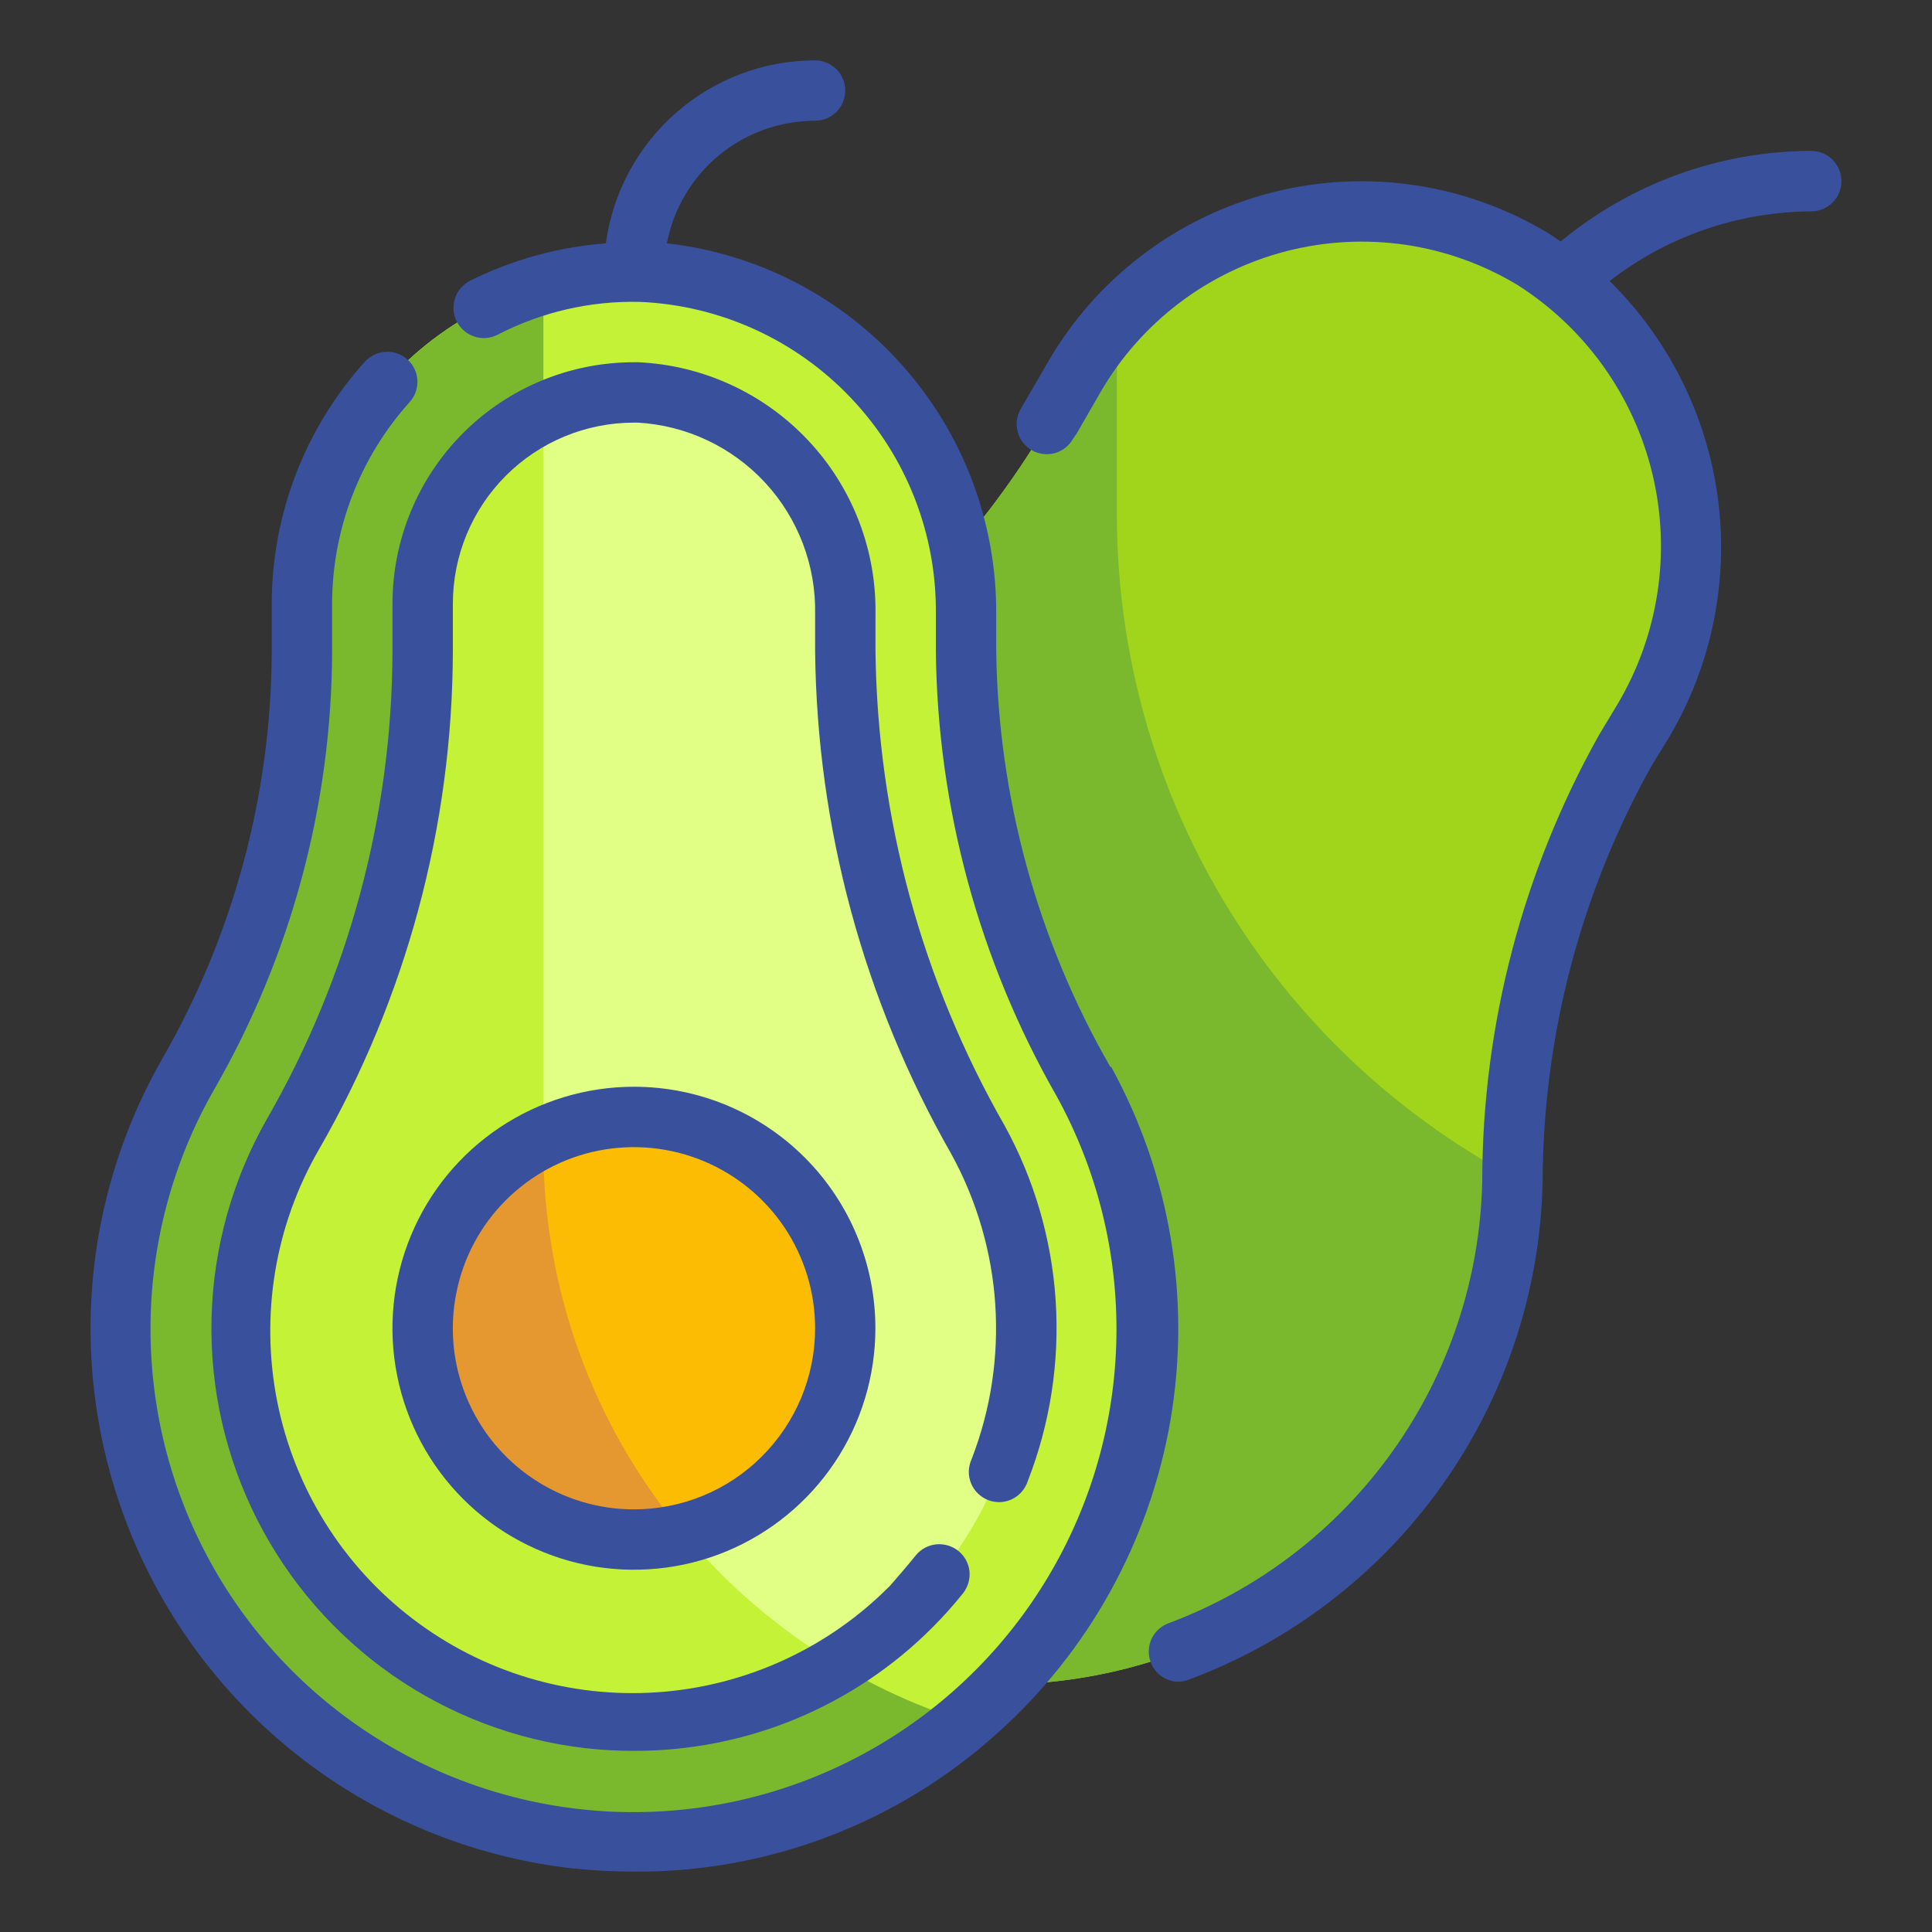 <svg width="20" height="20" viewBox="0 0 20 20" fill="none" xmlns="http://www.w3.org/2000/svg">
<rect x="0" y="0" width="20" height="20" fill="#333333" stroke="none"/>
<g clip-path="url(#clip0_585_582)">
<path d="M16.828 7.772L17.016 7.459C17.486 6.671 17.63 5.73 17.415 4.838C17.201 3.946 16.646 3.173 15.869 2.684C15.478 2.449 15.043 2.293 14.591 2.227C14.139 2.161 13.679 2.186 13.237 2.3C12.795 2.414 12.38 2.615 12.016 2.892C11.652 3.168 11.347 3.514 11.119 3.909L10.872 4.337C10.101 5.666 8.996 6.769 7.666 7.537C6.865 8.005 6.201 8.674 5.739 9.478C5.277 10.282 5.033 11.193 5.032 12.12C5.031 13.047 5.273 13.958 5.734 14.763C6.194 15.568 6.857 16.238 7.657 16.707C8.456 17.176 9.365 17.428 10.292 17.437C11.219 17.446 12.133 17.213 12.941 16.759C13.75 16.306 14.427 15.649 14.903 14.854C15.379 14.058 15.639 13.152 15.656 12.225C15.665 10.665 16.068 9.133 16.828 7.772Z" fill="#A1D51C"/>
<path d="M11.562 5.337V3.306C11.393 3.49 11.244 3.693 11.119 3.909L10.872 4.337C10.101 5.666 8.996 6.769 7.666 7.537C6.865 8.005 6.201 8.674 5.739 9.478C5.277 10.282 5.033 11.193 5.032 12.12C5.031 13.047 5.273 13.958 5.734 14.763C6.194 15.568 6.857 16.238 7.657 16.707C8.456 17.176 9.365 17.428 10.292 17.437C11.219 17.446 12.133 17.213 12.941 16.759C13.75 16.306 14.427 15.649 14.903 14.854C15.379 14.058 15.639 13.152 15.656 12.225C15.655 12.21 15.655 12.196 15.656 12.181C14.42 11.516 13.386 10.529 12.666 9.324C11.945 8.119 11.564 6.741 11.562 5.337Z" fill="#7AB92D"/>
<path d="M10 6.741V6.363C10.011 5.448 9.664 4.566 9.035 3.903C8.405 3.24 7.542 2.849 6.628 2.813C6.171 2.804 5.717 2.886 5.293 3.055C4.868 3.224 4.481 3.476 4.155 3.796C3.829 4.116 3.57 4.498 3.393 4.919C3.216 5.341 3.125 5.793 3.125 6.25V6.744C3.122 8.28 2.715 9.789 1.947 11.119C1.488 11.924 1.248 12.835 1.25 13.761C1.251 14.688 1.496 15.597 1.958 16.4C2.42 17.203 3.084 17.872 3.884 18.339C4.684 18.806 5.593 19.055 6.519 19.063C7.445 19.07 8.358 18.835 9.165 18.381C9.973 17.927 10.648 17.27 11.123 16.474C11.598 15.679 11.857 14.773 11.874 13.847C11.89 12.921 11.665 12.006 11.219 11.194C10.442 9.837 10.023 8.304 10 6.741Z" fill="#C4F236"/>
<path d="M5.625 11.875V2.944C4.905 3.148 4.272 3.581 3.821 4.178C3.369 4.774 3.125 5.502 3.125 6.25V6.744C3.122 8.28 2.715 9.789 1.947 11.119C1.342 12.2 1.133 13.459 1.358 14.677C1.582 15.896 2.226 16.998 3.177 17.792C4.128 18.586 5.327 19.023 6.566 19.027C7.805 19.03 9.007 18.601 9.963 17.813C8.705 17.408 7.608 16.616 6.828 15.549C6.049 14.482 5.628 13.196 5.625 11.875Z" fill="#7AB92D"/>
<path d="M6.563 17.812C6.406 17.812 6.25 17.812 6.094 17.788C5.427 17.71 4.79 17.468 4.239 17.084C3.689 16.7 3.242 16.185 2.939 15.586C2.636 14.987 2.486 14.322 2.503 13.651C2.519 12.98 2.702 12.324 3.034 11.741C3.91 10.219 4.372 8.496 4.375 6.741V6.25C4.375 5.67 4.606 5.113 5.016 4.703C5.426 4.293 5.982 4.062 6.563 4.062H6.603C7.19 4.091 7.743 4.347 8.144 4.777C8.545 5.206 8.762 5.775 8.75 6.362V6.741C8.769 8.516 9.243 10.256 10.125 11.797C10.464 12.415 10.637 13.112 10.625 13.817C10.613 14.523 10.418 15.213 10.059 15.82C9.699 16.427 9.188 16.93 8.575 17.279C7.962 17.629 7.268 17.813 6.563 17.812Z" fill="#E1FF85"/>
<path d="M5.625 11.875V4.275C5.251 4.452 4.936 4.732 4.714 5.081C4.493 5.431 4.375 5.836 4.375 6.25V6.744C4.372 8.499 3.91 10.222 3.035 11.744C2.703 12.327 2.521 12.983 2.504 13.654C2.488 14.324 2.638 14.989 2.941 15.587C3.244 16.186 3.691 16.7 4.241 17.084C4.791 17.468 5.428 17.709 6.094 17.787C6.25 17.787 6.406 17.812 6.563 17.812C7.302 17.813 8.028 17.61 8.66 17.225C7.735 16.67 6.97 15.886 6.439 14.949C5.907 14.012 5.627 12.953 5.625 11.875Z" fill="#C4F236"/>
<path d="M6.562 15.938C7.771 15.938 8.75 14.958 8.75 13.75C8.75 12.542 7.771 11.562 6.562 11.562C5.354 11.562 4.375 12.542 4.375 13.75C4.375 14.958 5.354 15.938 6.562 15.938Z" fill="#FCBC04"/>
<path d="M5.625 11.875V11.775C5.177 11.988 4.815 12.347 4.598 12.794C4.381 13.24 4.323 13.746 4.432 14.23C4.541 14.714 4.811 15.147 5.198 15.457C5.585 15.767 6.067 15.937 6.563 15.937C6.735 15.937 6.907 15.916 7.075 15.875C6.136 14.754 5.623 13.337 5.625 11.875Z" fill="#E59730"/>
<path d="M18.75 1.562C17.803 1.564 16.886 1.896 16.156 2.5L16.031 2.416C15.604 2.158 15.131 1.988 14.637 1.916C14.144 1.844 13.642 1.87 13.159 1.995C12.676 2.119 12.223 2.338 11.826 2.64C11.429 2.941 11.096 3.318 10.847 3.75L10.591 4.191L10.562 4.241C10.524 4.312 10.514 4.395 10.536 4.473C10.557 4.552 10.608 4.618 10.678 4.659C10.714 4.68 10.754 4.694 10.795 4.699C10.837 4.705 10.879 4.702 10.919 4.691C10.959 4.68 10.996 4.661 11.029 4.635C11.062 4.609 11.089 4.577 11.109 4.541L11.144 4.491L11.391 4.062C11.598 3.703 11.876 3.389 12.206 3.138C12.537 2.886 12.915 2.704 13.317 2.6C13.719 2.497 14.137 2.474 14.548 2.534C14.959 2.594 15.354 2.736 15.709 2.95C16.412 3.397 16.914 4.1 17.107 4.911C17.3 5.721 17.17 6.575 16.744 7.291L16.556 7.603C15.763 9.017 15.345 10.61 15.344 12.231C15.322 13.232 15 14.203 14.42 15.018C13.84 15.834 13.028 16.457 12.091 16.806C12.024 16.832 11.969 16.88 11.933 16.942C11.898 17.004 11.884 17.076 11.896 17.147C11.907 17.217 11.942 17.282 11.995 17.33C12.048 17.377 12.116 17.405 12.188 17.409C12.225 17.41 12.262 17.403 12.297 17.391C13.354 17 14.27 16.3 14.924 15.382C15.579 14.464 15.943 13.371 15.969 12.244C15.972 10.733 16.36 9.247 17.097 7.928L17.288 7.616C17.722 6.873 17.896 6.008 17.783 5.155C17.669 4.303 17.275 3.513 16.663 2.909C17.26 2.446 17.994 2.192 18.75 2.188C18.833 2.188 18.912 2.155 18.971 2.096C19.03 2.037 19.062 1.958 19.062 1.875C19.062 1.792 19.03 1.713 18.971 1.654C18.912 1.595 18.833 1.562 18.75 1.562ZM6.562 11.25C6.068 11.25 5.585 11.397 5.174 11.671C4.762 11.946 4.442 12.336 4.253 12.793C4.064 13.25 4.014 13.753 4.111 14.238C4.207 14.723 4.445 15.168 4.795 15.518C5.144 15.867 5.59 16.105 6.075 16.202C6.56 16.298 7.062 16.249 7.519 16.06C7.976 15.87 8.366 15.55 8.641 15.139C8.916 14.728 9.062 14.245 9.062 13.75C9.062 13.087 8.799 12.451 8.33 11.982C7.861 11.513 7.226 11.25 6.562 11.25ZM6.562 15.625C6.192 15.625 5.829 15.515 5.521 15.309C5.212 15.103 4.972 14.81 4.83 14.467C4.688 14.125 4.651 13.748 4.724 13.384C4.796 13.021 4.974 12.686 5.237 12.424C5.499 12.162 5.833 11.983 6.197 11.911C6.56 11.839 6.937 11.876 7.28 12.018C7.623 12.16 7.915 12.4 8.122 12.708C8.328 13.017 8.438 13.379 8.438 13.75C8.438 14.247 8.24 14.724 7.888 15.076C7.537 15.428 7.06 15.625 6.562 15.625Z" fill="#39519D"/>
<path d="M6.606 3.75H6.563C5.9 3.75 5.264 4.013 4.795 4.482C4.326 4.951 4.063 5.587 4.063 6.25V6.744C4.058 8.443 3.61 10.111 2.763 11.584C2.405 12.213 2.208 12.92 2.19 13.643C2.172 14.366 2.334 15.082 2.66 15.727C2.987 16.372 3.468 16.926 4.061 17.34C4.655 17.753 5.341 18.014 6.06 18.097C6.227 18.116 6.395 18.125 6.563 18.125C7.137 18.126 7.707 18.014 8.238 17.794C8.769 17.574 9.251 17.251 9.656 16.844C9.767 16.733 9.871 16.616 9.969 16.494C10.02 16.429 10.044 16.347 10.036 16.265C10.027 16.183 9.986 16.108 9.922 16.056C9.89 16.03 9.854 16.011 9.814 15.999C9.775 15.987 9.734 15.983 9.693 15.987C9.652 15.991 9.612 16.003 9.576 16.022C9.539 16.042 9.507 16.068 9.481 16.1C9.391 16.212 9.303 16.312 9.216 16.413C8.575 17.062 7.719 17.455 6.809 17.518C5.899 17.582 4.997 17.311 4.272 16.758C3.546 16.204 3.048 15.405 2.87 14.51C2.692 13.615 2.846 12.686 3.303 11.897C4.206 10.329 4.683 8.553 4.688 6.744V6.25C4.688 5.753 4.885 5.276 5.237 4.924C5.588 4.573 6.065 4.375 6.563 4.375H6.6C7.104 4.403 7.578 4.626 7.921 4.997C8.264 5.368 8.449 5.858 8.438 6.362V6.741C8.457 8.569 8.943 10.362 9.85 11.95C10.112 12.429 10.267 12.959 10.303 13.503C10.339 14.048 10.256 14.594 10.059 15.103C10.041 15.142 10.031 15.184 10.029 15.227C10.028 15.27 10.036 15.313 10.051 15.353C10.067 15.393 10.091 15.429 10.122 15.459C10.152 15.489 10.189 15.513 10.229 15.529C10.269 15.544 10.312 15.551 10.355 15.55C10.398 15.548 10.44 15.537 10.479 15.518C10.517 15.499 10.552 15.473 10.579 15.44C10.607 15.407 10.628 15.369 10.641 15.328C10.872 14.734 10.97 14.097 10.928 13.46C10.886 12.824 10.705 12.205 10.397 11.647C9.542 10.152 9.083 8.463 9.063 6.741V6.362C9.074 5.693 8.824 5.045 8.365 4.558C7.906 4.07 7.275 3.78 6.606 3.75Z" fill="#39519D"/>
<path d="M11.494 11.044C10.74 9.733 10.333 8.252 10.313 6.741V6.362C10.319 5.414 9.975 4.496 9.345 3.787C8.716 3.077 7.846 2.625 6.903 2.519C6.972 2.162 7.162 1.84 7.442 1.608C7.722 1.377 8.074 1.25 8.438 1.25C8.52 1.25 8.6 1.217 8.659 1.158C8.717 1.1 8.75 1.02 8.75 0.938C8.75 0.855 8.717 0.775 8.659 0.717C8.6 0.658 8.52 0.625 8.438 0.625C7.909 0.625 7.398 0.818 7 1.166C6.602 1.514 6.343 1.995 6.272 2.519C5.783 2.556 5.305 2.688 4.866 2.906C4.829 2.925 4.796 2.951 4.77 2.982C4.743 3.013 4.722 3.05 4.71 3.089C4.697 3.128 4.692 3.169 4.695 3.21C4.698 3.251 4.71 3.291 4.728 3.328C4.747 3.365 4.773 3.398 4.804 3.424C4.835 3.451 4.872 3.471 4.911 3.484C4.95 3.497 4.991 3.502 5.032 3.499C5.073 3.496 5.113 3.484 5.15 3.466C5.604 3.23 6.111 3.113 6.622 3.125C7.454 3.16 8.239 3.518 8.811 4.122C9.384 4.726 9.698 5.53 9.688 6.362V6.741C9.705 8.358 10.135 9.943 10.938 11.347C11.359 12.111 11.572 12.973 11.557 13.845C11.542 14.717 11.299 15.571 10.852 16.32C10.405 17.07 9.77 17.689 9.009 18.117C8.249 18.545 7.389 18.766 6.517 18.759C5.644 18.752 4.789 18.516 4.035 18.076C3.282 17.636 2.657 17.006 2.222 16.249C1.788 15.492 1.559 14.635 1.558 13.763C1.557 12.89 1.785 12.032 2.219 11.275C3.012 9.896 3.433 8.334 3.438 6.744V6.25C3.439 5.479 3.725 4.735 4.241 4.162C4.296 4.101 4.325 4.02 4.321 3.938C4.317 3.855 4.28 3.777 4.219 3.722C4.188 3.694 4.152 3.673 4.113 3.659C4.074 3.645 4.033 3.639 3.992 3.642C3.95 3.644 3.91 3.655 3.873 3.673C3.836 3.691 3.802 3.716 3.775 3.747C3.157 4.434 2.814 5.326 2.813 6.25V6.744C2.808 8.225 2.417 9.679 1.678 10.963C1.217 11.771 0.963 12.68 0.939 13.611C0.916 14.541 1.124 15.463 1.544 16.293C1.964 17.123 2.584 17.836 3.347 18.368C4.111 18.9 4.994 19.234 5.919 19.341C6.138 19.363 6.356 19.375 6.572 19.375C7.957 19.382 9.294 18.871 10.322 17.944C11.27 17.096 11.902 15.953 12.117 14.7C12.331 13.447 12.115 12.158 11.503 11.044H11.494Z" fill="#39519D"/>
</g>
<defs>
<clipPath id="clip0_585_582">
<rect width="20" height="20" fill="white"/>
</clipPath>
</defs>
</svg>
